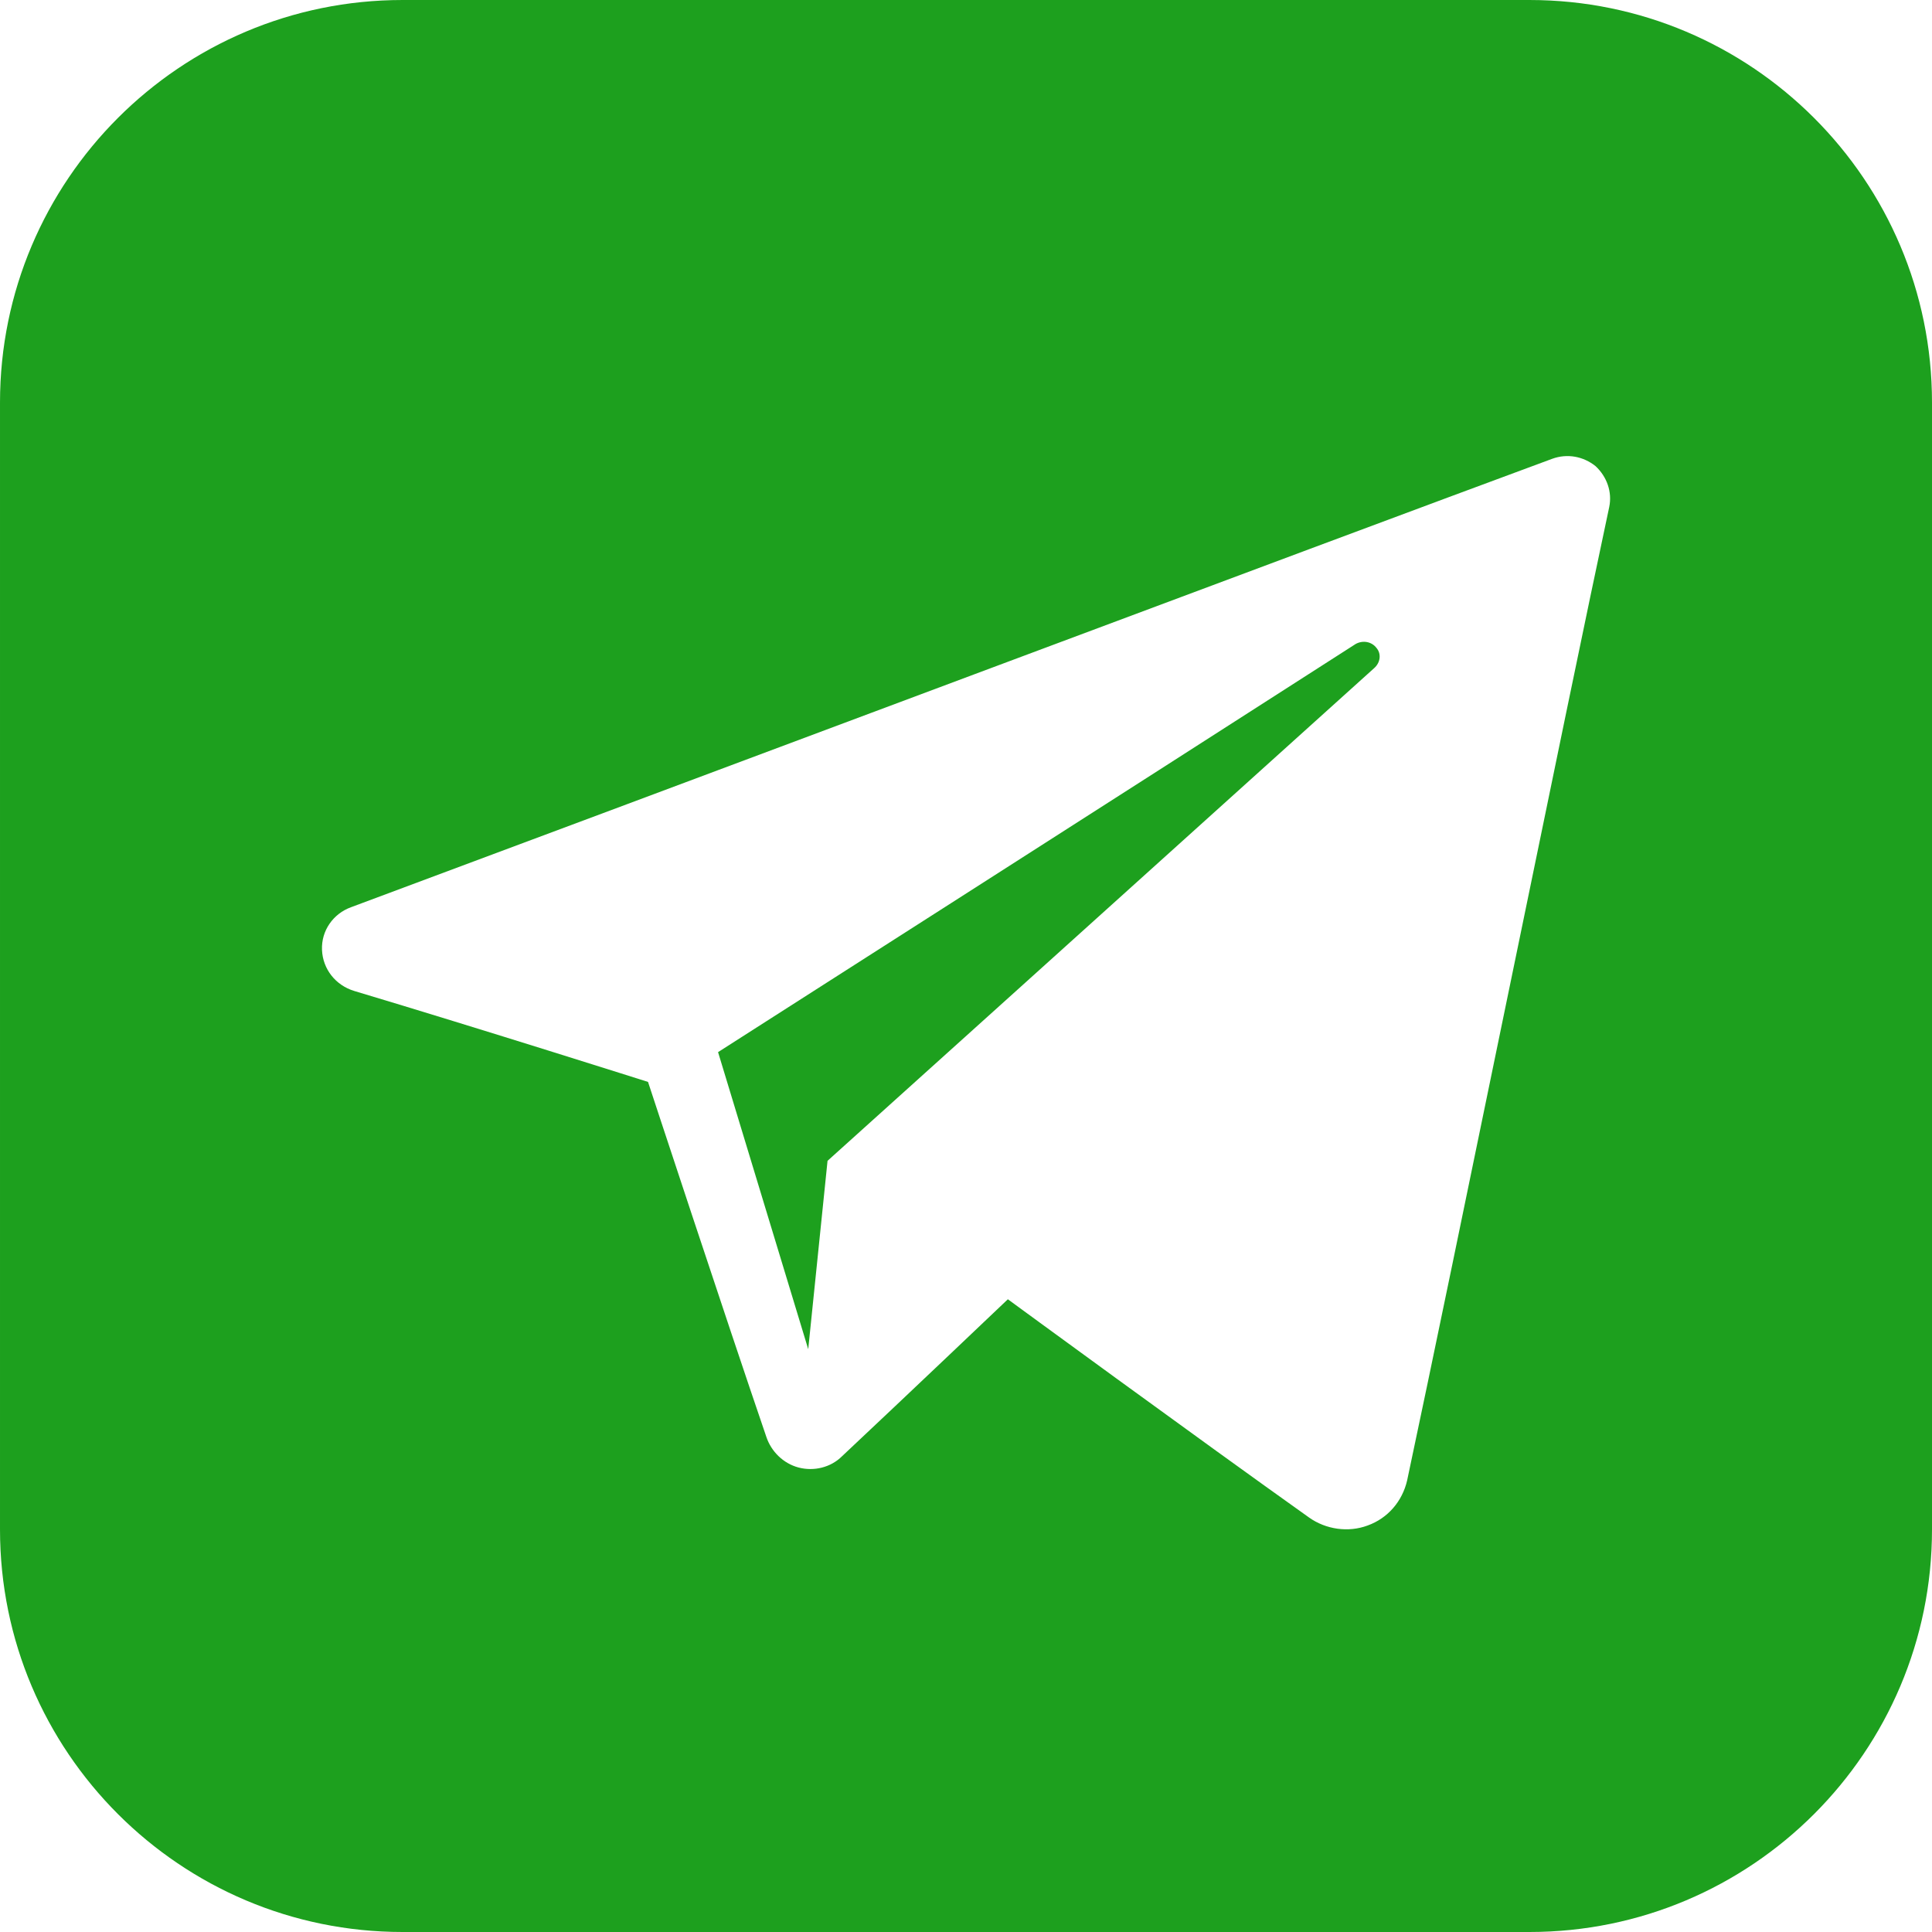 <?xml version="1.0"?>
<svg width="24" height="24" xmlns="http://www.w3.org/2000/svg" xmlns:svg="http://www.w3.org/2000/svg" clip-rule="evenodd" fill-rule="evenodd" stroke-linejoin="round" version="1.1" xml:space="preserve">
 <g class="layer">
  <title>Layer 1</title>
  <path d="m19,24l-14,0c-2.76,0 -5,-2.24 -5,-5l0,-14c0,-2.76 2.24,-5 5,-5l14,0c2.76,0 5,2.24 5,5l0,14c0,2.76 -2.24,5 -5,5zm-2.74,-5.15c0.21,0.15 0.49,0.19 0.73,0.1c0.25,-0.09 0.43,-0.3 0.49,-0.56c0.58,-2.72 1.98,-9.61 2.51,-12.09c0.04,-0.19 -0.03,-0.38 -0.17,-0.51c-0.15,-0.12 -0.35,-0.16 -0.54,-0.09c-2.79,1.03 -11.4,4.26 -14.92,5.57c-0.22,0.08 -0.37,0.29 -0.36,0.53c0.01,0.24 0.17,0.44 0.4,0.51c1.57,0.47 3.65,1.13 3.65,1.13c0,0 0.96,2.92 1.47,4.41c0.06,0.18 0.21,0.33 0.4,0.38c0.19,0.05 0.4,0 0.54,-0.14c0.81,-0.76 2.06,-1.95 2.06,-1.95c0,0 2.39,1.75 3.74,2.71zm-7.34,-5.78l1.12,3.69l0.24,-2.34c0,0 4.33,-3.9 6.79,-6.12c0.08,-0.07 0.09,-0.18 0.03,-0.25c-0.06,-0.08 -0.17,-0.1 -0.26,-0.05c-2.85,1.83 -7.92,5.07 -7.92,5.07z" fill="#1da01e" id="telegram-3"/>
 </g>
</svg>